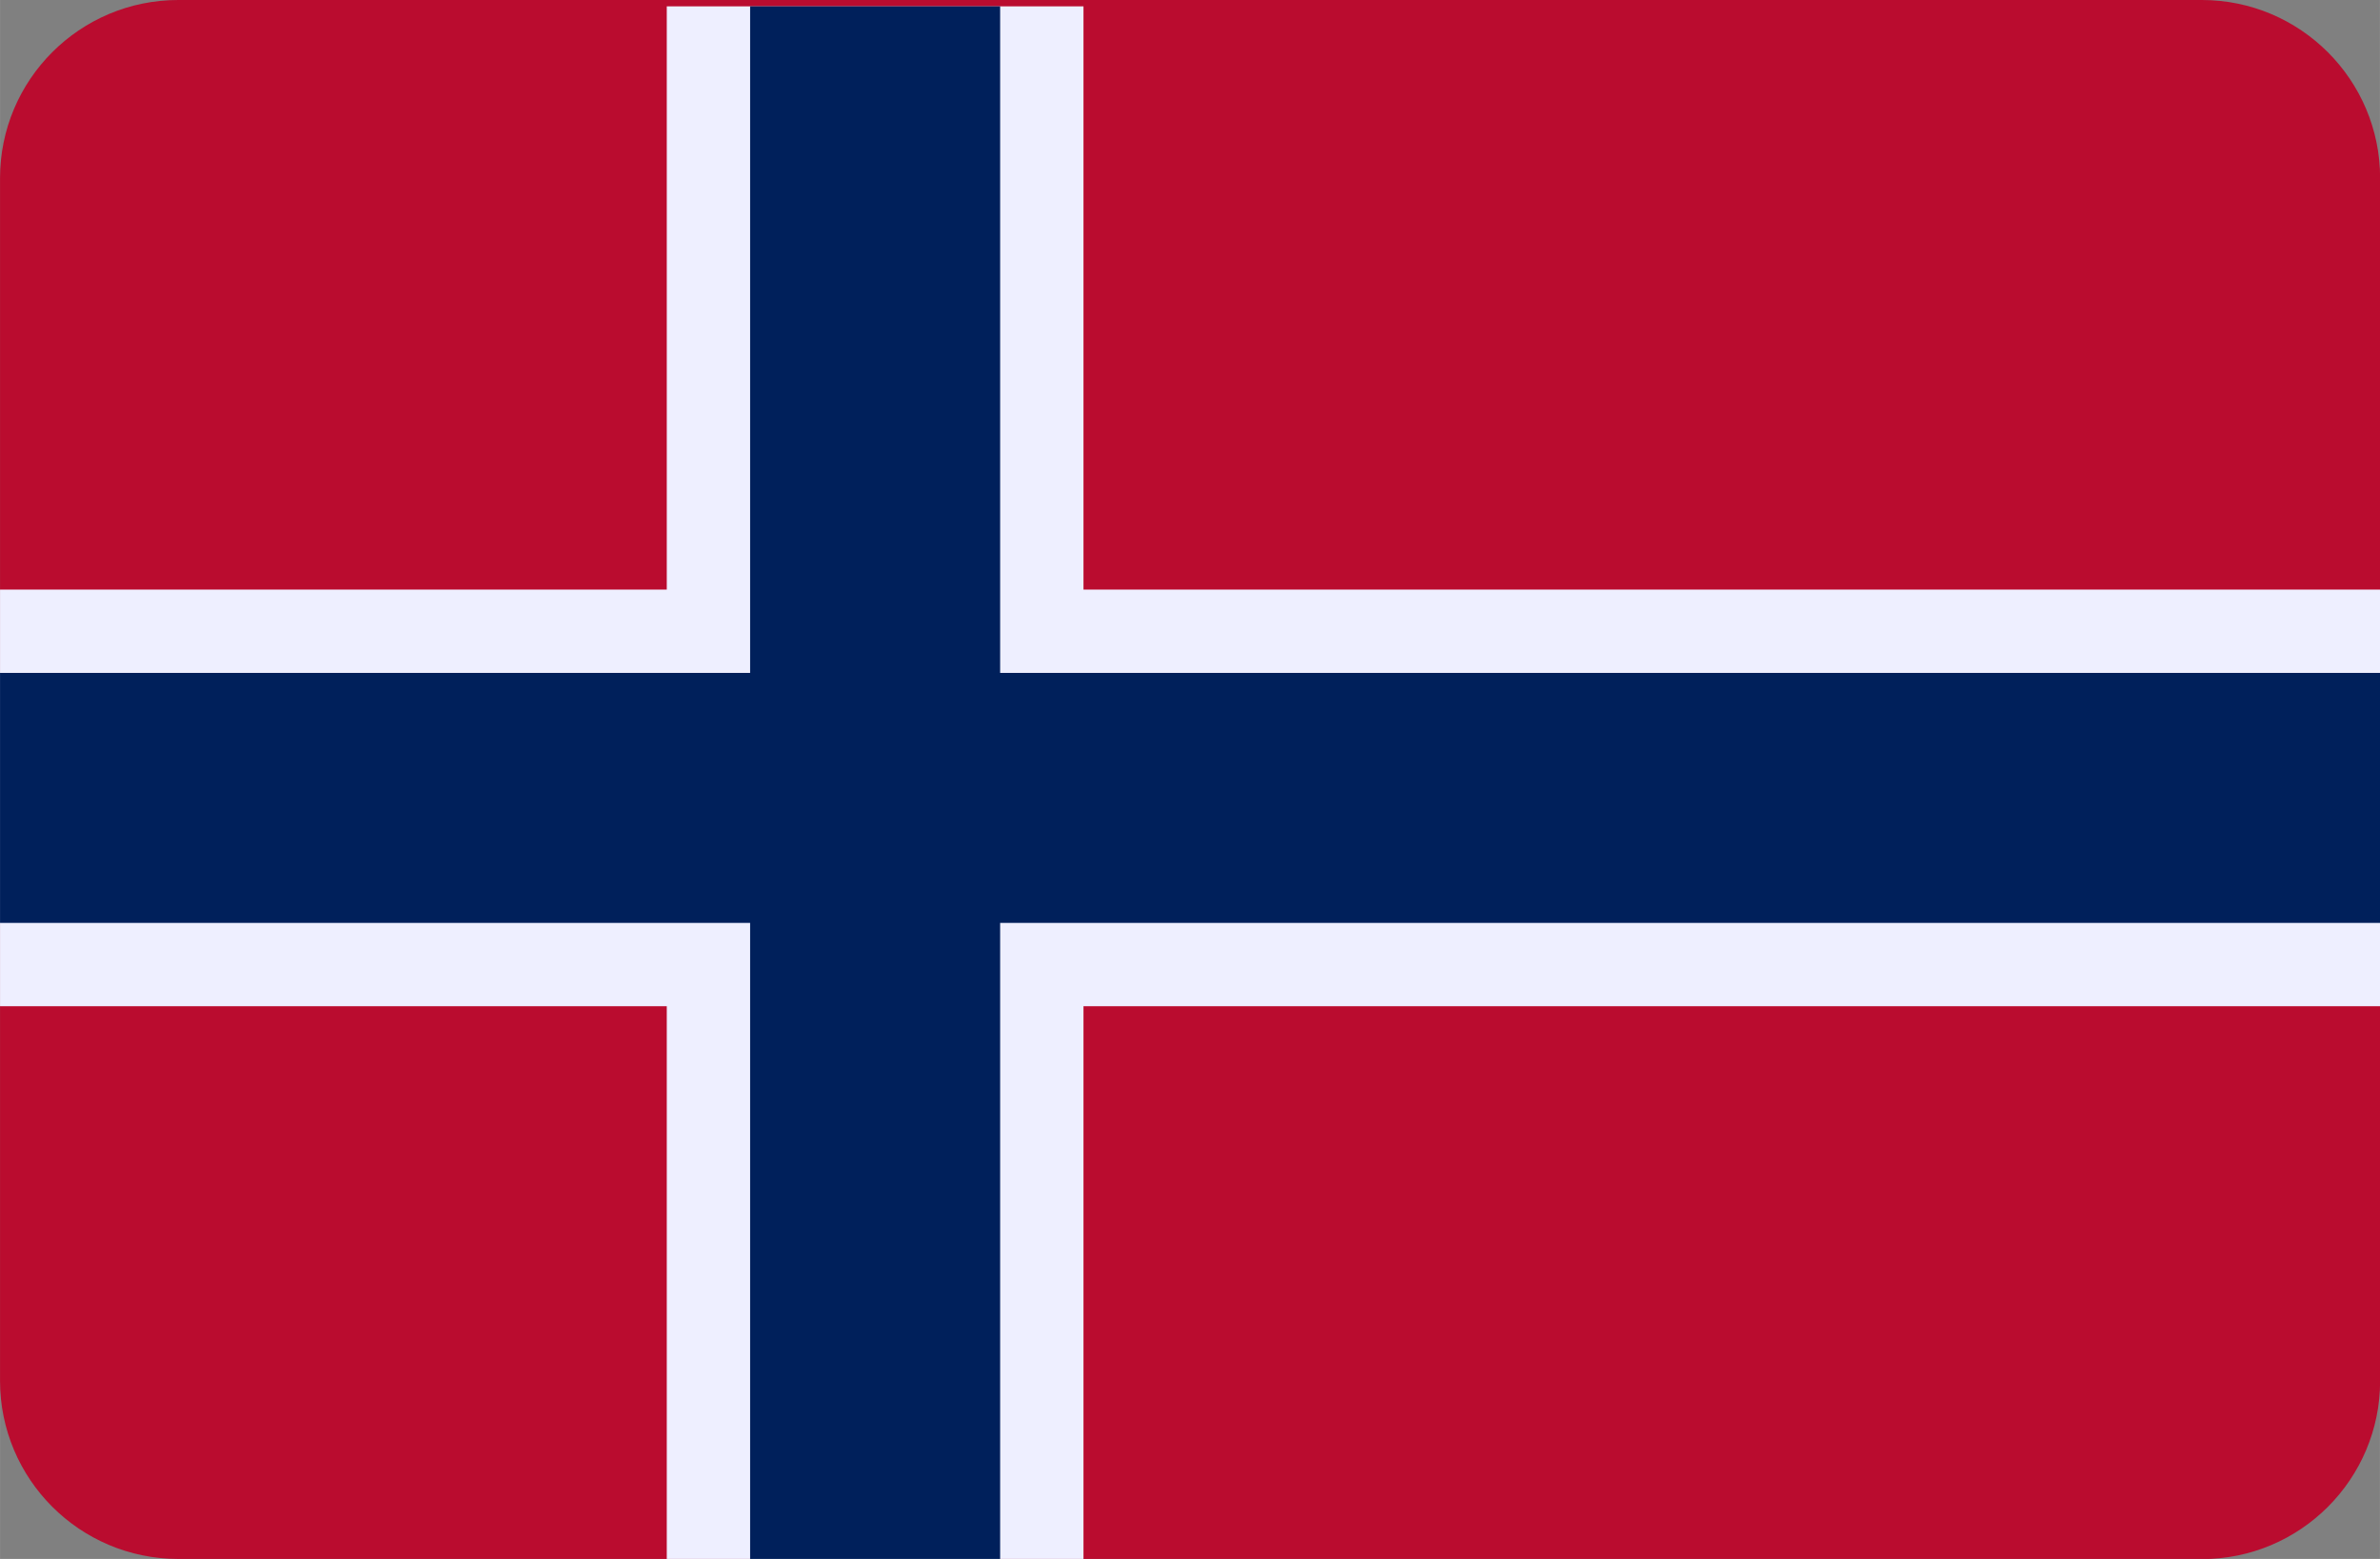 <?xml version="1.0" encoding="UTF-8" standalone="no"?>
<svg
   height="16"
   width="24.421"
   version="1.1"
   id="Layer_1"
   viewBox="0 0 15.629 10.24"
   xml:space="preserve"
   sodipodi:docname="Norsk.svg"
   inkscape:version="1.4.2 (ebf0e94, 2025-05-08)"
   xmlns:inkscape="http://www.inkscape.org/namespaces/inkscape"
   xmlns:sodipodi="http://sodipodi.sourceforge.net/DTD/sodipodi-0.dtd"
   xmlns="http://www.w3.org/2000/svg"
   xmlns:svg="http://www.w3.org/2000/svg"
   xmlns:rdf="http://www.w3.org/1999/02/22-rdf-syntax-ns#"
   xmlns:cc="http://creativecommons.org/ns#"
   xmlns:dc="http://purl.org/dc/elements/1.1/"><rect x="0" y="0" width="15.629" height="10.24" fill="#808080" stroke="none"/><title
   id="title1">Flag of Norway</title><defs
   id="defs2" /><sodipodi:namedview
   id="namedview2"
   pagecolor="#EEEFFF"
   bordercolor="#000000"
   borderopacity="0.25"
   inkscape:showpageshadow="2"
   inkscape:pageopacity="0.0"
   inkscape:pagecheckerboard="0"
   inkscape:deskcolor="#d1d1d1"
   showgrid="false"
   inkscape:zoom="1.31"
   inkscape:cx="400.38168"
   inkscape:cy="260.68702"
   inkscape:window-width="3840"
   inkscape:window-height="2054"
   inkscape:window-x="-11"
   inkscape:window-y="-11"
   inkscape:window-maximized="1"
   inkscape:current-layer="Layer_1" />
<path
   style="fill:#ba0c2f;stroke-width:0.031"
   d="M 14.459,10.24 H 1.171 C 0.524,10.24 0,9.716 0,9.069 V 1.171 C 0,0.524 0.524,1.1016e-7 1.171,1.1016e-7 H 14.459 c 0.646,0 1.171,0.524 1.171,1.171 v 7.899 c 0,0.646 -0.524,1.171 -1.171,1.171 z"
   id="path1" />
<polygon
   style="fill:#eeefff"
   points="0,211.862 0,300.138 141.241,300.138 141.241,423.724 229.517,423.724 229.517,300.138 512,300.138 512,211.862 229.517,211.862 229.517,88.276 141.241,88.276 141.241,211.862 "
   id="polygon1"
   transform="matrix(0.031,0,0,0.031,0,-2.695)" />
<polygon
   style="fill:#00205b"
   points="0,229.517 0,282.483 158.897,282.483 158.897,423.724 211.862,423.724 211.862,282.483 512,282.483 512,229.517 211.862,229.517 211.862,88.276 158.897,88.276 158.897,229.517 "
   id="polygon2"
   transform="matrix(0.031,0,0,0.031,0,-2.695)" />
</svg>
